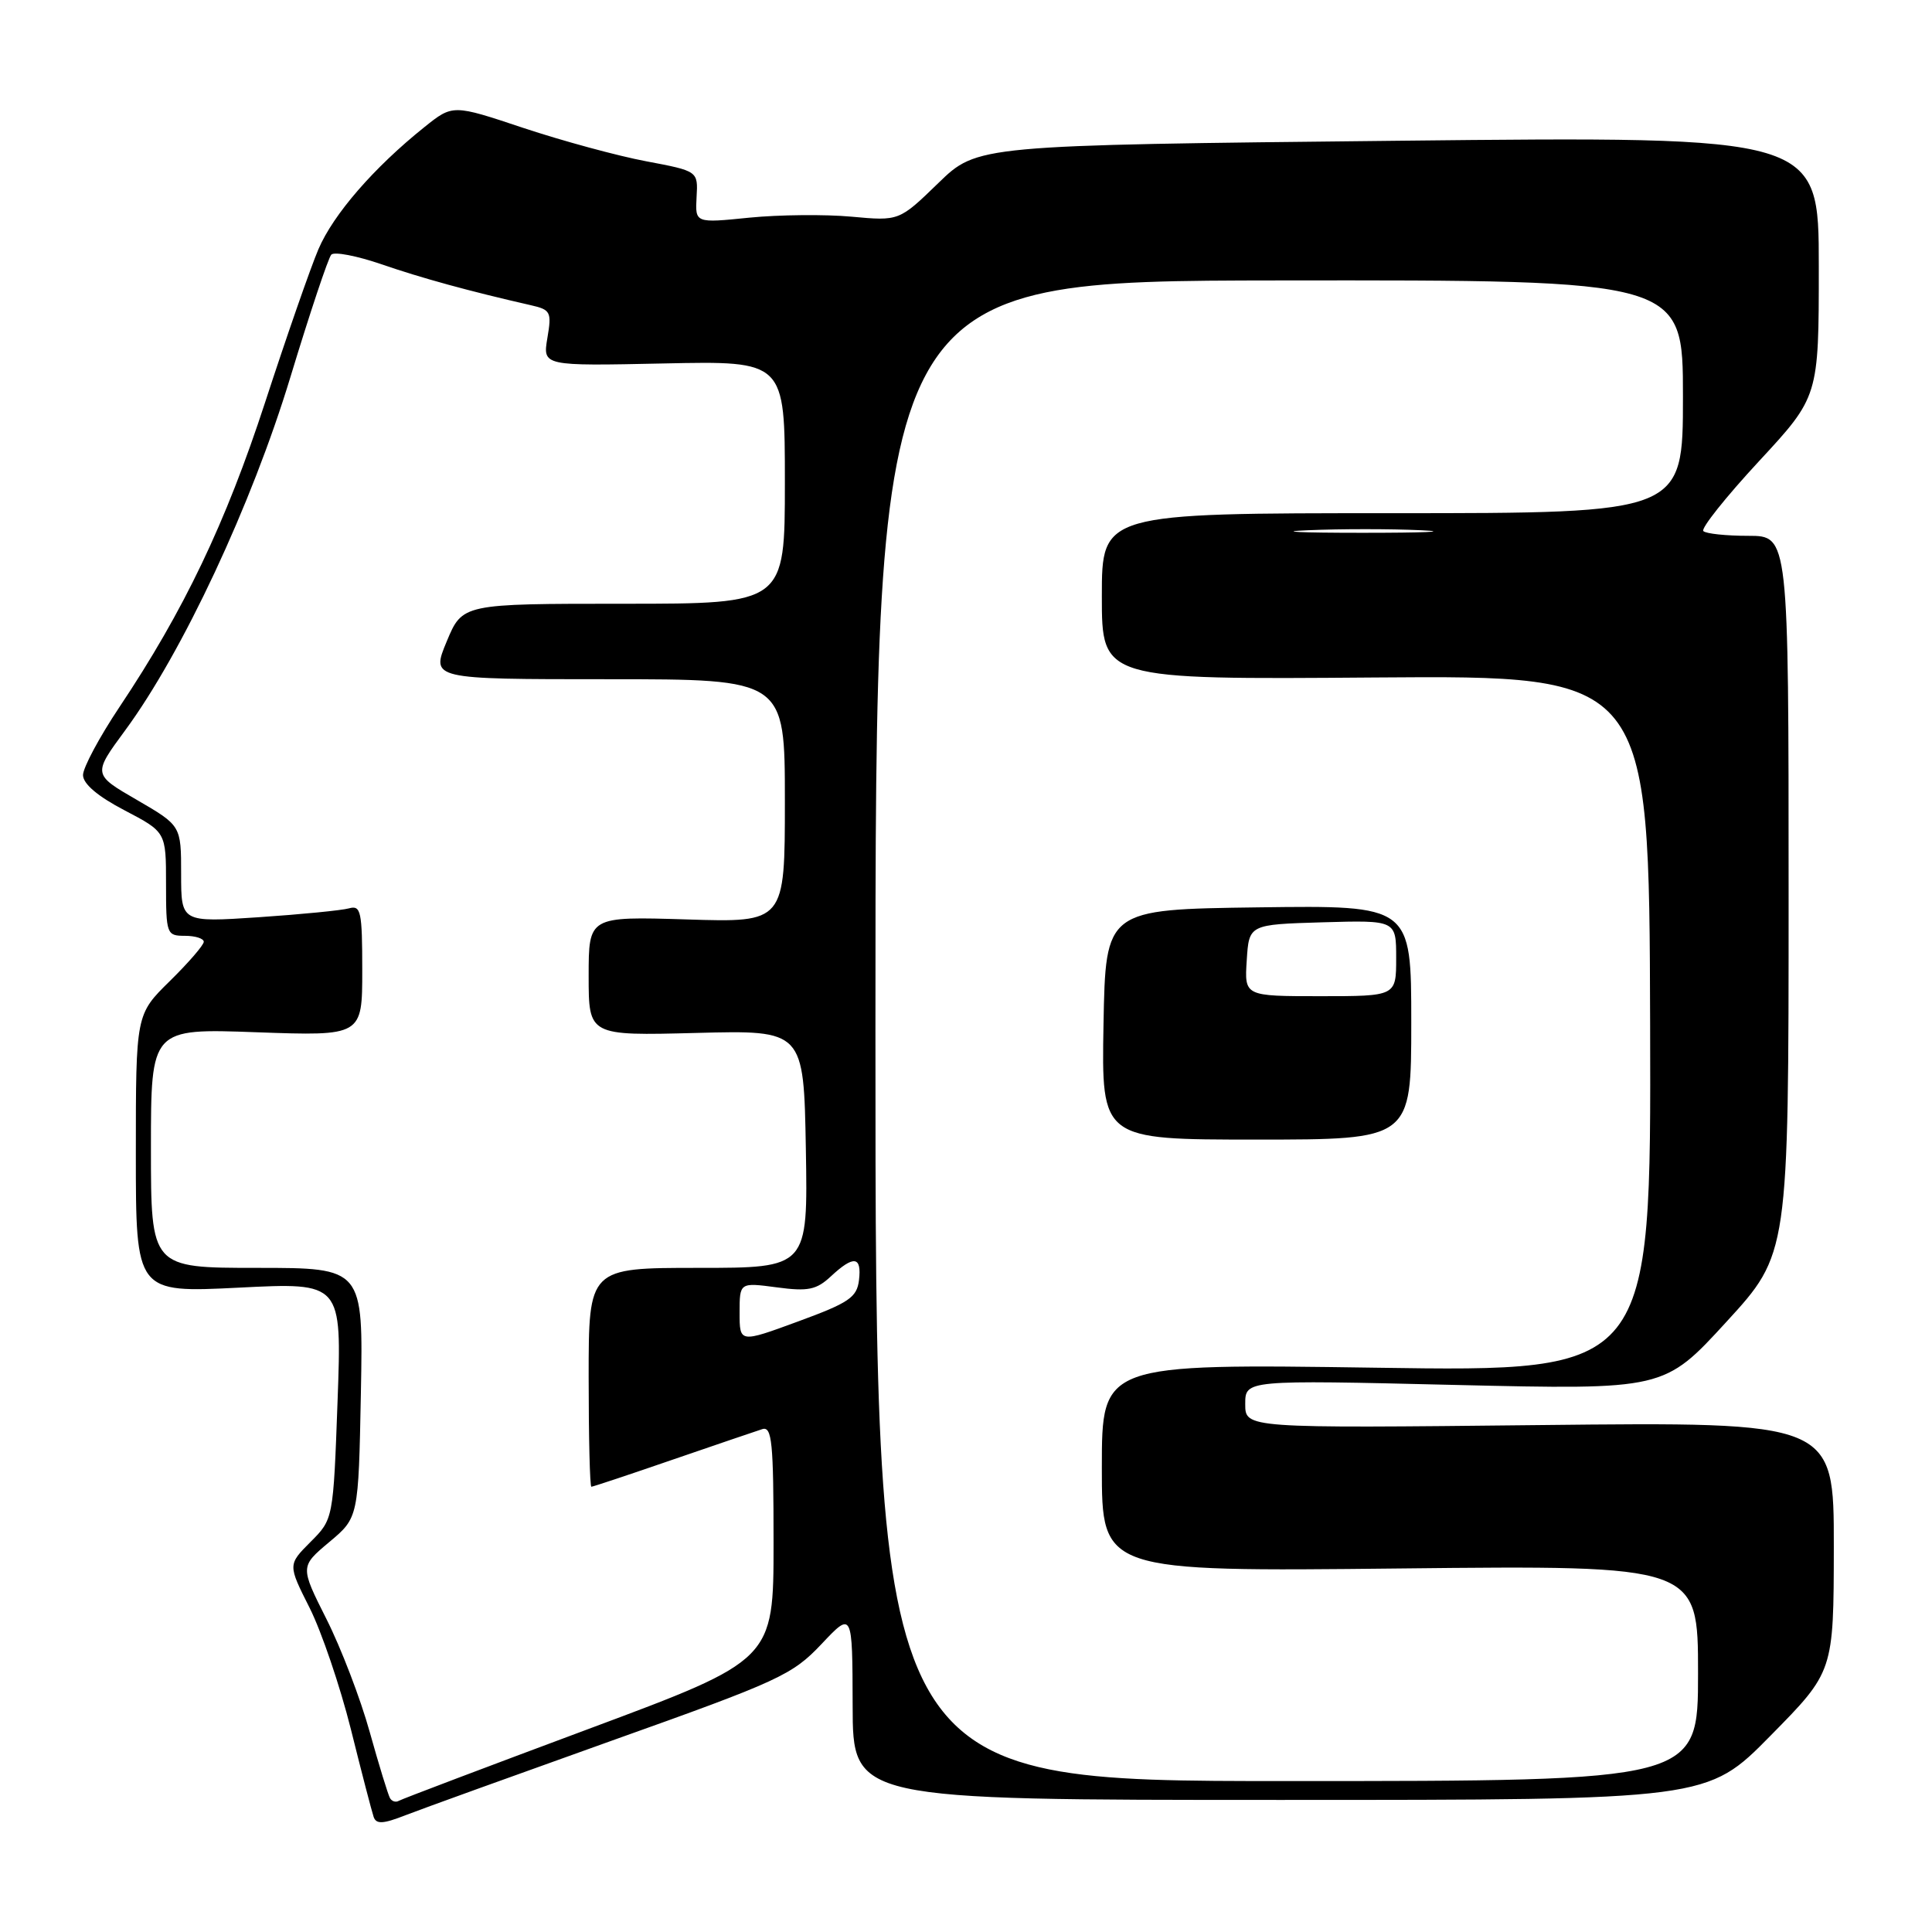 <?xml version="1.0" encoding="UTF-8" standalone="no"?>
<!DOCTYPE svg PUBLIC "-//W3C//DTD SVG 1.1//EN" "http://www.w3.org/Graphics/SVG/1.1/DTD/svg11.dtd" >
<svg xmlns="http://www.w3.org/2000/svg" xmlns:xlink="http://www.w3.org/1999/xlink" version="1.1" viewBox="0 0 256 256">
 <g >
 <path fill="currentColor"
d=" M 81.11 230.63 C 103.26 222.74 104.98 221.94 108.84 217.86 C 112.95 213.50 112.95 213.50 112.98 226.00 C 113.00 238.50 113.00 238.50 169.61 238.50 C 226.22 238.50 226.22 238.50 234.59 230.00 C 242.97 221.50 242.97 221.50 242.99 204.95 C 243.00 188.41 243.00 188.41 204.00 188.83 C 165.00 189.25 165.00 189.25 165.00 186.05 C 165.00 182.85 165.00 182.85 192.75 183.51 C 220.50 184.16 220.50 184.16 228.75 175.16 C 237.00 166.16 237.00 166.16 237.00 118.58 C 237.00 71.00 237.00 71.00 231.67 71.00 C 228.73 71.00 226.05 70.72 225.70 70.37 C 225.36 70.03 228.66 65.88 233.04 61.15 C 241.00 52.56 241.00 52.56 241.00 35.31 C 241.00 18.06 241.00 18.06 185.25 18.65 C 129.50 19.24 129.50 19.24 124.32 24.27 C 119.14 29.29 119.14 29.29 112.82 28.71 C 109.34 28.39 103.26 28.45 99.30 28.84 C 92.11 29.57 92.11 29.57 92.30 26.12 C 92.50 22.67 92.50 22.67 85.62 21.37 C 81.84 20.66 74.52 18.67 69.37 16.96 C 60.00 13.83 60.00 13.83 56.25 16.83 C 49.54 22.20 44.16 28.41 42.19 33.03 C 41.13 35.52 37.96 44.63 35.14 53.28 C 29.90 69.34 24.37 80.90 15.82 93.70 C 13.17 97.67 11.00 101.72 11.00 102.70 C 11.00 103.86 12.95 105.52 16.50 107.37 C 22.00 110.25 22.00 110.25 22.00 117.12 C 22.00 123.79 22.08 124.00 24.50 124.00 C 25.88 124.00 27.00 124.36 27.00 124.79 C 27.00 125.23 24.97 127.57 22.50 130.00 C 18.00 134.42 18.00 134.42 18.00 152.86 C 18.00 171.30 18.00 171.30 31.65 170.62 C 45.30 169.93 45.30 169.93 44.73 185.62 C 44.16 201.30 44.16 201.30 41.15 204.31 C 38.14 207.33 38.14 207.33 41.02 213.04 C 42.60 216.18 45.06 223.42 46.49 229.12 C 47.91 234.83 49.27 240.06 49.51 240.75 C 49.85 241.74 50.76 241.69 53.72 240.53 C 55.80 239.72 68.13 235.27 81.11 230.63 Z  M 51.68 238.27 C 51.43 237.84 50.22 233.90 48.99 229.50 C 47.77 225.10 45.19 218.37 43.26 214.54 C 39.76 207.58 39.76 207.58 43.63 204.33 C 47.50 201.09 47.50 201.09 47.82 184.54 C 48.13 168.00 48.13 168.00 34.07 168.00 C 20.00 168.00 20.00 168.00 20.00 152.14 C 20.00 136.27 20.00 136.27 34.00 136.78 C 48.00 137.28 48.00 137.28 48.00 128.57 C 48.00 120.76 47.82 119.92 46.25 120.36 C 45.29 120.63 39.89 121.16 34.25 121.54 C 24.00 122.22 24.00 122.22 24.00 115.81 C 24.00 109.40 24.00 109.40 18.15 106.00 C 12.29 102.61 12.29 102.61 16.59 96.77 C 24.18 86.46 33.35 66.86 38.47 50.00 C 41.06 41.47 43.50 34.16 43.90 33.74 C 44.30 33.32 47.29 33.90 50.56 35.02 C 55.90 36.86 62.17 38.58 70.33 40.44 C 72.97 41.04 73.12 41.33 72.53 44.79 C 71.91 48.50 71.91 48.50 87.95 48.16 C 104.00 47.82 104.00 47.82 104.00 63.91 C 104.00 80.00 104.00 80.00 82.63 80.00 C 61.27 80.00 61.27 80.00 59.19 85.00 C 57.11 90.00 57.11 90.00 80.56 90.00 C 104.00 90.00 104.00 90.00 104.00 106.12 C 104.00 122.24 104.00 122.24 91.00 121.83 C 78.00 121.43 78.00 121.43 78.00 129.33 C 78.00 137.24 78.00 137.24 92.25 136.87 C 106.50 136.50 106.50 136.50 106.78 152.25 C 107.05 168.00 107.05 168.00 92.53 168.00 C 78.00 168.00 78.00 168.00 78.00 182.50 C 78.00 190.47 78.16 197.00 78.36 197.00 C 78.56 197.00 83.40 195.39 89.11 193.42 C 94.83 191.46 100.17 189.63 101.00 189.37 C 102.29 188.96 102.50 191.08 102.50 204.43 C 102.50 219.96 102.50 219.96 78.00 229.09 C 64.53 234.11 53.19 238.40 52.82 238.63 C 52.44 238.85 51.93 238.69 51.68 238.27 Z  M 116.00 136.61 C 116.00 37.23 116.00 37.23 169.50 37.16 C 223.00 37.10 223.00 37.10 223.00 52.55 C 223.00 68.00 223.00 68.00 184.50 68.00 C 146.00 68.00 146.00 68.00 146.00 79.02 C 146.00 90.05 146.00 90.05 182.26 89.77 C 218.52 89.50 218.52 89.50 218.65 135.63 C 218.78 181.77 218.78 181.77 182.39 181.23 C 146.00 180.70 146.00 180.70 146.00 194.47 C 146.00 208.25 146.00 208.25 185.50 207.83 C 225.00 207.41 225.00 207.41 225.00 221.71 C 225.00 236.00 225.00 236.00 170.50 236.00 C 116.00 236.00 116.00 236.00 116.00 136.61 Z  M 187.00 135.48 C 187.00 119.96 187.00 119.96 166.75 120.23 C 146.50 120.50 146.50 120.50 146.22 135.75 C 145.95 151.00 145.95 151.00 166.47 151.00 C 187.00 151.00 187.00 151.00 187.00 135.48 Z  M 98.00 173.94 C 98.00 169.93 98.00 169.93 102.92 170.58 C 107.08 171.14 108.18 170.91 110.10 169.12 C 113.13 166.30 114.20 166.45 113.82 169.63 C 113.54 171.92 112.49 172.63 105.75 175.10 C 98.00 177.95 98.00 177.95 98.00 173.94 Z  M 173.30 70.26 C 177.58 70.07 184.33 70.07 188.30 70.26 C 192.26 70.45 188.75 70.60 180.50 70.60 C 172.25 70.60 169.01 70.44 173.30 70.26 Z  M 165.20 127.25 C 165.50 122.50 165.50 122.50 175.25 122.21 C 185.00 121.93 185.00 121.93 185.00 126.96 C 185.00 132.00 185.00 132.00 174.95 132.00 C 164.89 132.00 164.89 132.00 165.20 127.25 Z "/>
</g>
</svg>